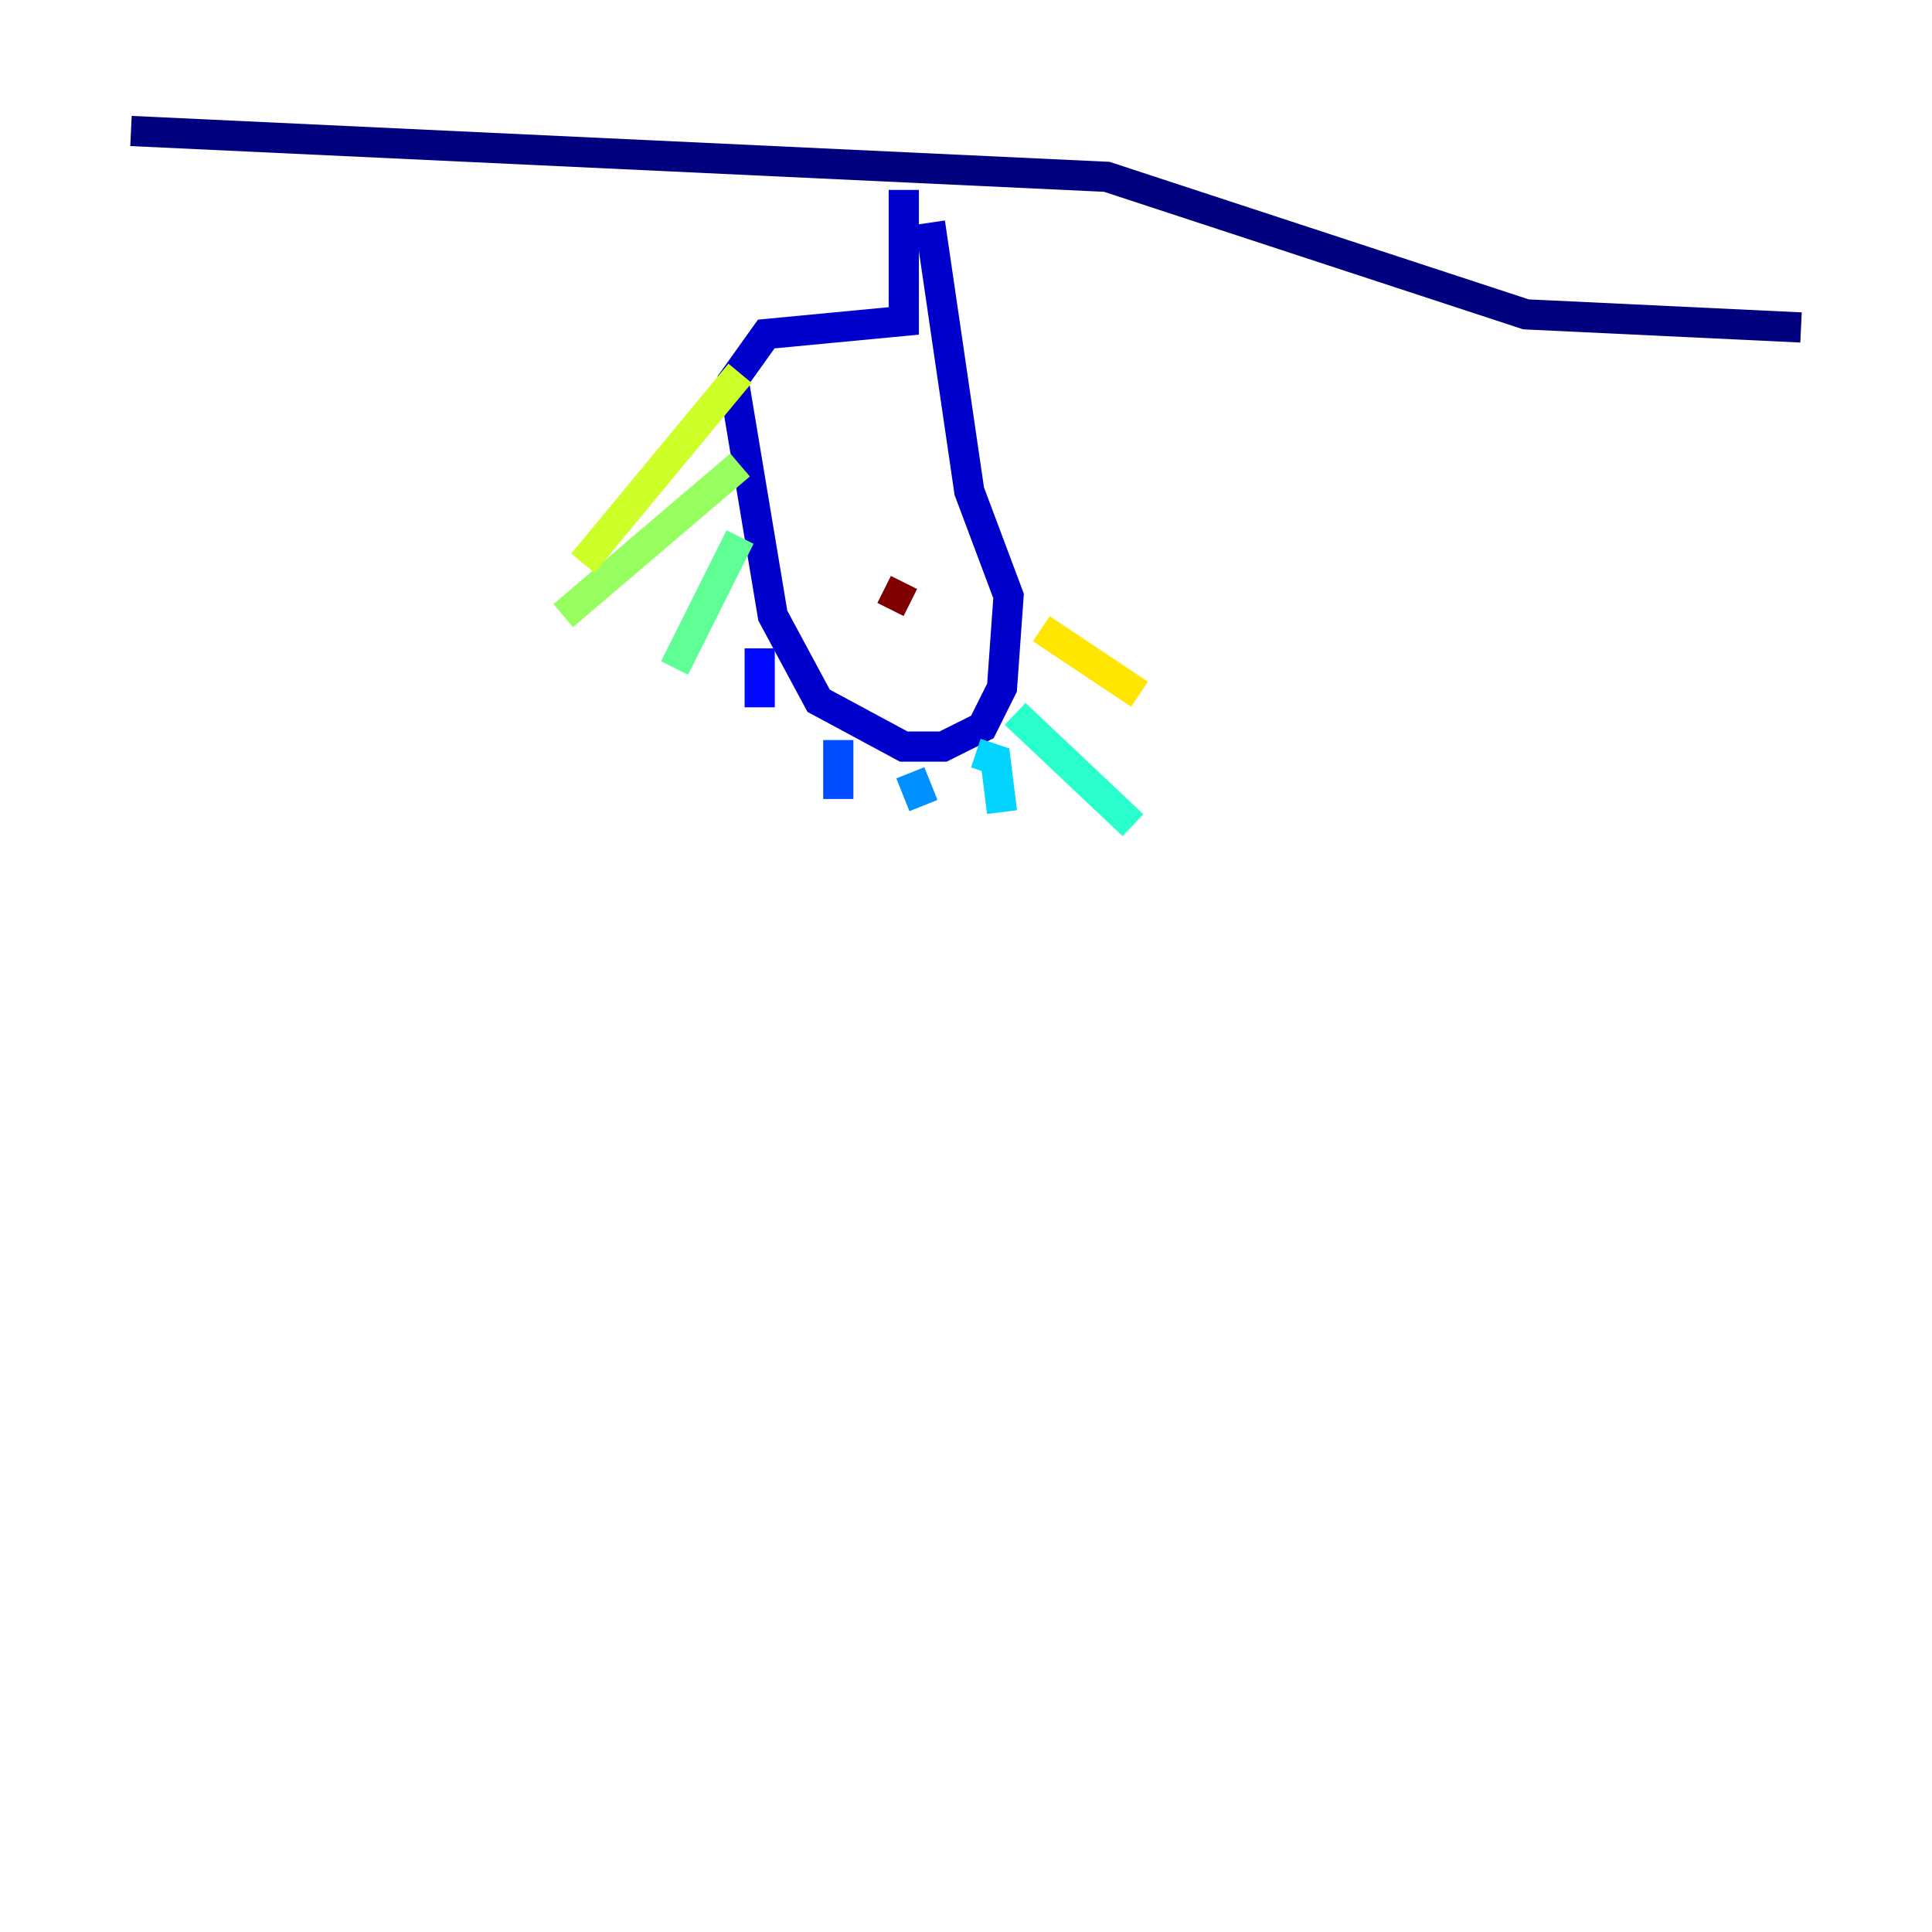 <?xml version="1.0" encoding="utf-8" ?>
<svg baseProfile="tiny" height="128" version="1.2" viewBox="0,0,128,128" width="128" xmlns="http://www.w3.org/2000/svg" xmlns:ev="http://www.w3.org/2001/xml-events" xmlns:xlink="http://www.w3.org/1999/xlink"><defs /><polyline fill="none" points="8.678,8.678 73.329,11.715 101.098,20.827 119.322,21.695" stroke="#00007f" stroke-width="2" /><polyline fill="none" points="59.878,12.583 59.878,21.261 50.766,22.129 48.597,25.166 51.2,40.786 54.237,46.427 59.878,49.464 62.481,49.464 65.085,48.163 66.386,45.559 66.82,39.485 64.217,32.542 61.614,14.752" stroke="#0000cc" stroke-width="2" /><polyline fill="none" points="50.332,42.956 50.332,46.861" stroke="#0008ff" stroke-width="2" /><polyline fill="none" points="55.539,49.031 55.539,52.936" stroke="#004cff" stroke-width="2" /><polyline fill="none" points="60.312,51.2 61.18,53.37" stroke="#0090ff" stroke-width="2" /><polyline fill="none" points="64.651,49.898 65.953,50.332 66.386,53.803" stroke="#00d4ff" stroke-width="2" /><polyline fill="none" points="67.254,47.295 75.064,54.671" stroke="#29ffcd" stroke-width="2" /><polyline fill="none" points="49.031,35.58 44.691,44.258" stroke="#5fff96" stroke-width="2" /><polyline fill="none" points="49.031,30.807 37.315,40.786" stroke="#96ff5f" stroke-width="2" /><polyline fill="none" points="49.031,24.732 38.617,37.315" stroke="#cdff29" stroke-width="2" /><polyline fill="none" points="68.99,41.654 75.498,45.993" stroke="#ffe500" stroke-width="2" /><polyline fill="none" points="55.973,40.352 55.973,40.352" stroke="#ffa600" stroke-width="2" /><polyline fill="none" points="57.275,40.352 57.275,40.352" stroke="#ff6700" stroke-width="2" /><polyline fill="none" points="59.444,40.352 59.444,40.352" stroke="#ff2800" stroke-width="2" /><polyline fill="none" points="60.746,40.352 60.746,40.352" stroke="#cc0000" stroke-width="2" /><polyline fill="none" points="60.312,39.919 58.576,39.051" stroke="#7f0000" stroke-width="2" /></svg>
